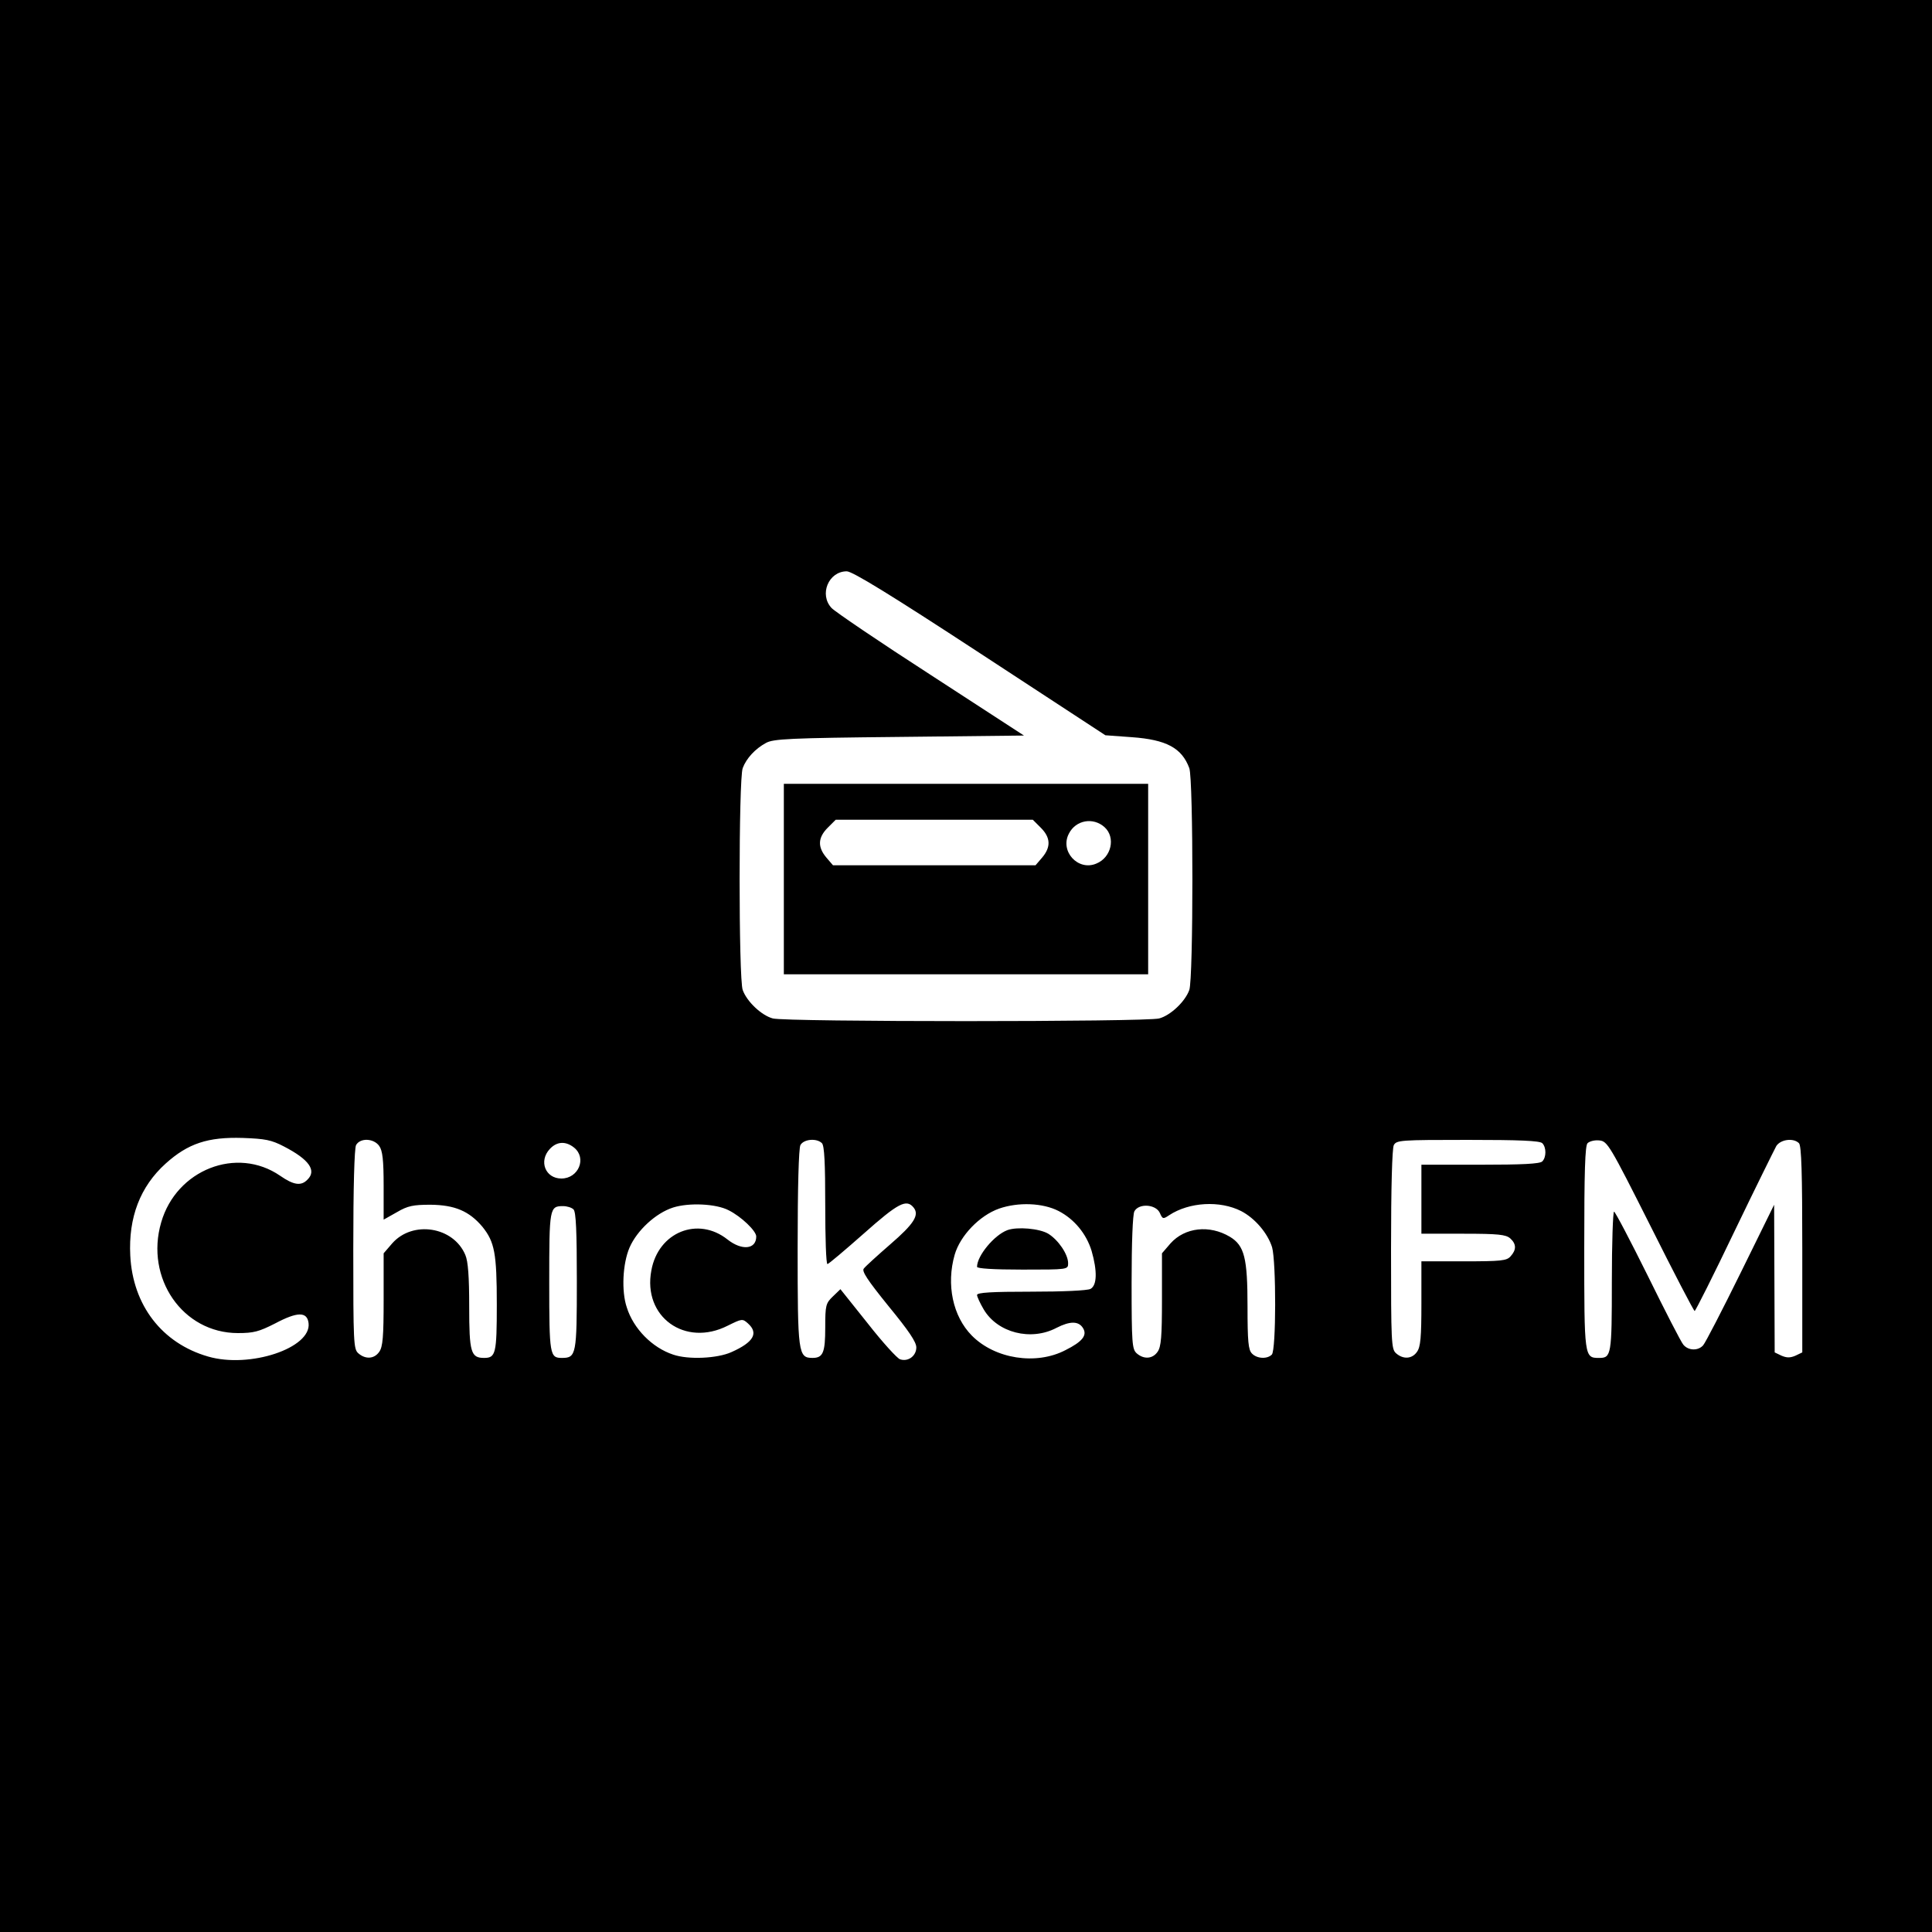 <?xml version="1.0" standalone="no"?>
<!DOCTYPE svg PUBLIC "-//W3C//DTD SVG 20010904//EN"
 "http://www.w3.org/TR/2001/REC-SVG-20010904/DTD/svg10.dtd">
<svg version="1.0" xmlns="http://www.w3.org/2000/svg"
 width="700pt" height="700pt" viewBox="0 0 700 700"
 preserveAspectRatio="xMidYMid meet">
<g transform="translate(0,700) scale(0.1,-0.1)"
fill="#000000" stroke="none">
<path d="M0 3500 l0 -3500 3500 0 3500 0 0 3500 0 3500 -3500 0 -3500 0 0
-3500z m3551 1133 l454 -297 96 -7 c125 -9 181 -39 208 -112 15 -39 15 -765 0
-804 -15 -42 -68 -92 -109 -103 -47 -13 -1353 -13 -1400 0 -41 11 -94 61 -109
103 -15 39 -15 765 0 804 13 35 45 70 84 91 26 15 86 18 483 22 l452 5 -337
219 c-186 120 -348 230 -360 243 -46 49 -11 133 55 133 20 0 156 -83 483 -297z
m-2522 -1787 c91 -47 119 -87 85 -120 -23 -24 -50 -20 -99 14 -157 108 -376
22 -431 -169 -59 -202 78 -401 278 -401 57 0 76 5 135 35 81 43 116 43 121 1
11 -90 -213 -165 -364 -121 -167 48 -273 186 -282 366 -7 138 36 250 128 333
81 73 153 97 280 93 81 -3 103 -7 149 -31z m345 2 c12 -17 16 -50 16 -145 l0
-122 48 27 c39 23 59 27 122 27 88 -1 140 -23 188 -80 44 -55 52 -95 52 -282
0 -178 -4 -193 -46 -193 -48 0 -54 20 -54 186 0 108 -4 164 -14 187 -43 103
-191 126 -265 42 l-31 -36 0 -167 c0 -135 -3 -172 -16 -190 -18 -26 -50 -28
-76 -5 -17 15 -18 40 -18 375 0 229 4 366 10 379 15 27 64 25 84 -3z m1604 10
c9 -9 12 -73 12 -225 0 -117 3 -213 8 -213 4 0 63 50 131 110 125 111 155 127
181 95 22 -27 2 -59 -85 -134 -46 -40 -89 -79 -95 -87 -9 -9 13 -42 89 -136
73 -89 101 -130 101 -150 0 -31 -30 -53 -59 -43 -10 3 -63 61 -117 130 l-99
124 -27 -26 c-26 -25 -28 -32 -28 -113 0 -91 -8 -110 -46 -110 -52 0 -54 16
-54 398 0 224 4 360 10 373 12 22 59 26 78 7z m2610 0 c15 -15 15 -51 0 -66
-9 -9 -73 -12 -225 -12 l-213 0 0 -125 0 -125 152 0 c127 0 154 -3 170 -17 22
-20 23 -41 1 -65 -14 -16 -34 -18 -170 -18 l-153 0 0 -153 c0 -122 -3 -157
-16 -175 -18 -26 -50 -28 -76 -5 -17 15 -18 40 -18 375 0 229 4 366 10 379 10
18 24 19 268 19 187 0 261 -3 270 -12z m392 -300 c85 -170 157 -308 160 -308
3 0 68 129 144 288 76 158 145 297 152 310 16 24 62 30 82 10 9 -9 12 -108 12
-385 l0 -373 -25 -12 c-19 -8 -31 -8 -50 0 l-25 12 -1 267 -1 268 -121 -246
c-67 -136 -128 -254 -136 -263 -18 -21 -54 -20 -72 2 -8 9 -66 122 -129 250
-63 127 -118 232 -122 232 -4 0 -8 -114 -8 -253 0 -267 -2 -277 -46 -277 -54
0 -54 1 -54 399 0 279 3 370 12 379 7 7 26 12 43 10 29 -3 37 -16 185 -310z
m-3900 284 c47 -38 16 -112 -46 -112 -58 0 -83 63 -42 107 26 28 58 29 88 5z
m560 -227 c46 -23 100 -75 100 -95 0 -47 -52 -52 -104 -11 -107 85 -251 27
-276 -112 -32 -168 122 -279 277 -200 51 25 53 26 73 8 39 -35 21 -68 -60
-104 -51 -23 -156 -28 -211 -9 -76 25 -144 94 -168 171 -20 59 -15 159 10 217
27 62 95 125 158 145 57 18 155 14 201 -10z m1196 -3 c56 -29 100 -82 119
-144 21 -73 20 -125 -4 -138 -12 -6 -100 -10 -215 -10 -142 0 -196 -3 -196
-12 0 -6 11 -30 24 -52 50 -85 171 -116 264 -67 49 25 80 25 96 -1 16 -26 -2
-49 -64 -80 -106 -55 -255 -32 -339 53 -69 70 -93 185 -62 293 20 69 90 142
161 167 69 24 158 21 216 -9z m661 0 c50 -26 96 -80 112 -131 15 -53 15 -373
-1 -389 -17 -17 -54 -15 -72 4 -13 13 -16 43 -16 170 0 176 -11 221 -64 253
-74 44 -163 34 -215 -24 l-31 -36 0 -167 c0 -135 -3 -172 -16 -190 -18 -26
-50 -28 -76 -5 -16 15 -18 36 -18 255 0 146 4 247 10 259 16 30 77 26 92 -5
10 -23 12 -24 34 -9 73 48 184 54 261 15z m-2419 6 c9 -9 12 -80 12 -259 0
-267 -2 -279 -54 -279 -44 0 -46 10 -46 275 0 268 1 275 50 275 14 0 31 -5 38
-12z"/>
<path d="M2840 3815 l0 -345 660 0 660 0 0 345 0 345 -660 0 -660 0 0 -345z
m931 186 c36 -36 37 -70 5 -108 l-24 -28 -367 0 -367 0 -24 28 c-32 38 -31 72
5 108 l29 29 357 0 357 0 29 -29z m231 2 c41 -37 25 -110 -30 -132 -66 -28
-133 45 -99 109 25 49 88 60 129 23z"/>
<path d="M3650 2543 c-48 -18 -110 -93 -110 -133 0 -6 57 -10 165 -10 164 0
165 0 165 23 0 32 -35 84 -72 107 -32 19 -112 26 -148 13z"/>
</g>
</svg>
